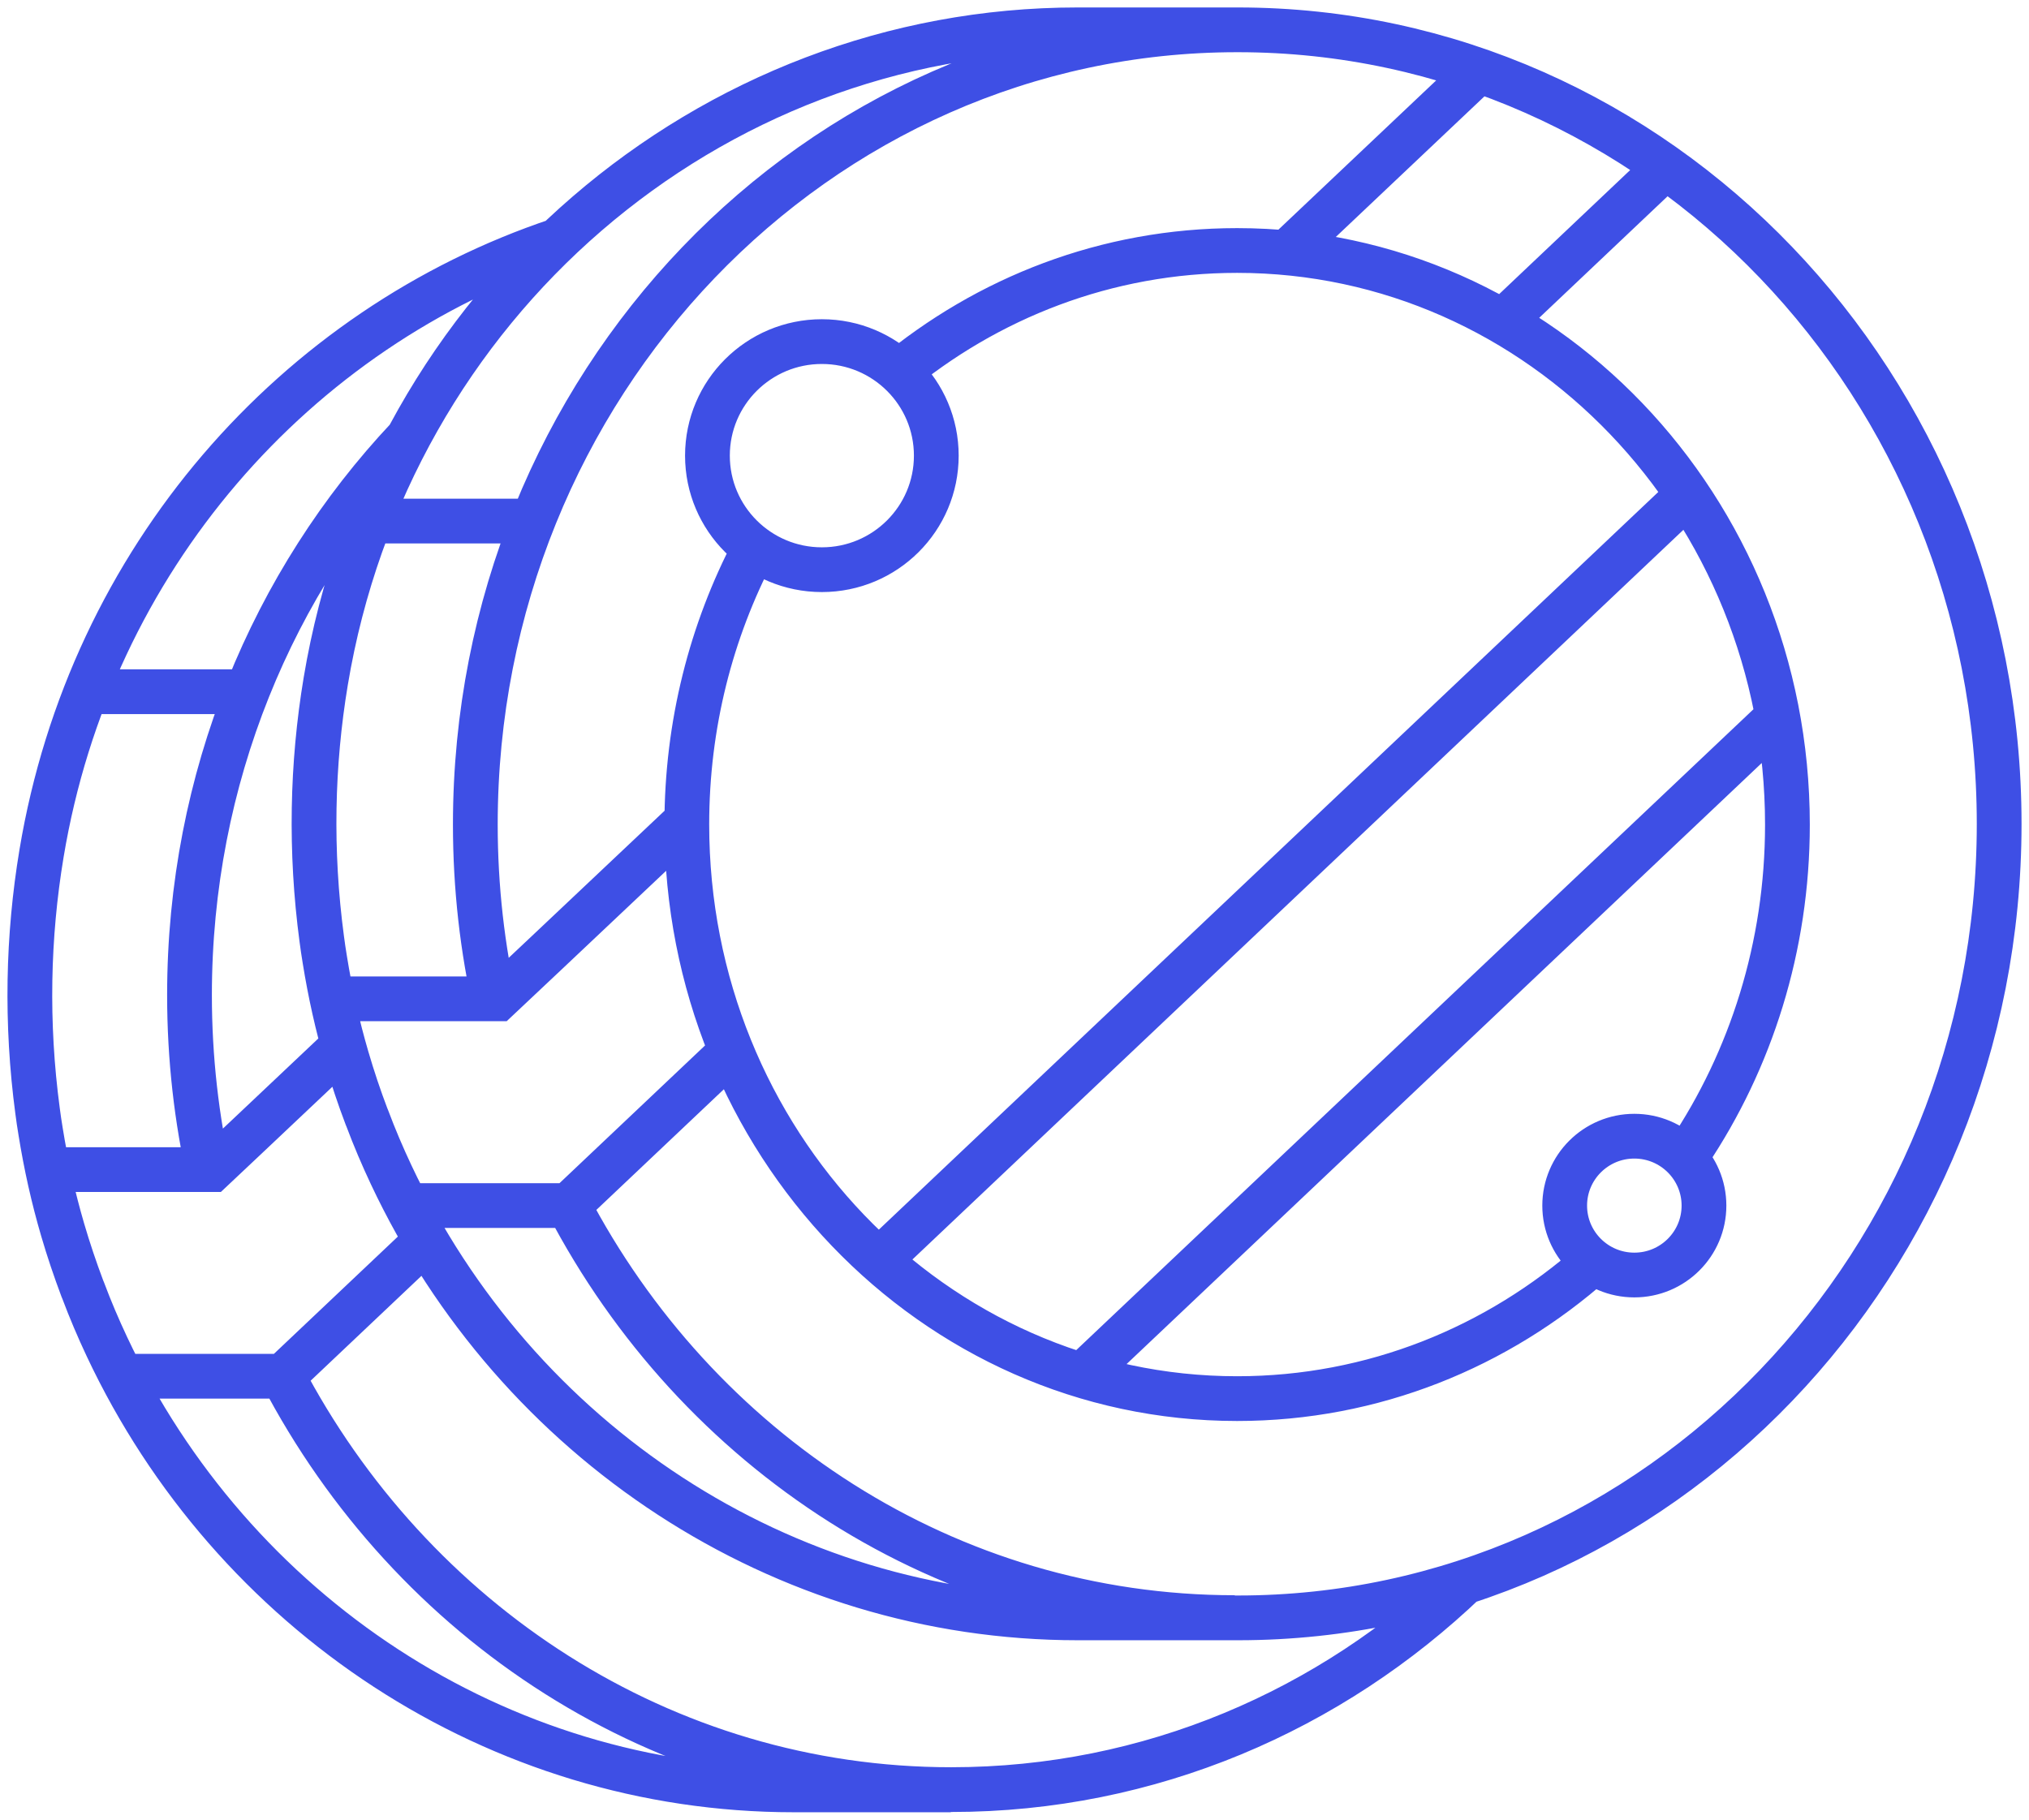 <svg width="68" height="61" viewBox="0 0 68 61" fill="none" xmlns="http://www.w3.org/2000/svg">
<path d="M18.712 8.051C9.918 10.989 3.035 18.729 1.392 28.608C0.929 31.389 0.866 34.296 1.259 37.241C1.29 37.469 1.321 37.704 1.361 37.931C1.542 39.059 1.785 40.148 2.099 41.221C2.296 41.895 2.516 42.545 2.76 43.196L2.783 43.25C3.027 43.901 3.294 44.527 3.585 45.146C7.781 54.069 16.661 60 26.601 60H31.866M14.272 41.597L9.478 46.134H4.088M11.561 35C8.763 37.648 7.105 39.207 7.105 39.207H1.219M8.284 23.187H2.885M7.034 39.498C6.586 37.524 6.351 35.472 6.351 33.356C6.351 26.078 9.148 19.49 13.675 14.679M49.146 52.98C44.604 57.336 38.538 59.991 31.882 59.991C22.201 59.991 13.777 54.366 9.447 46.078M53.413 42.301C50.191 45.161 46.019 46.884 41.461 46.884C31.277 46.884 23.018 38.267 23.018 27.636C23.018 24.29 23.835 21.149 25.273 18.407M29.925 12.619C33.084 9.979 37.092 8.397 41.461 8.397C51.645 8.397 59.904 17.014 59.904 27.645C59.904 31.735 58.678 35.535 56.588 38.653M56.415 16.73L29.171 42.52M56.164 5.284L50.506 10.643M24.503 35.251L19.049 40.413H13.659M49.838 2.114L43.206 8.389M22.837 27.676C19.018 31.288 16.684 33.482 16.684 33.482H10.798M59.55 24.065L36.11 46.252M17.863 17.467H12.464M41.382 54.225C31.733 54.225 23.34 48.623 19.026 40.358M16.613 33.779C16.166 31.804 15.93 29.752 15.93 27.637C15.93 12.924 27.363 1 41.461 1M57.107 40.414C57.107 41.699 56.062 42.741 54.773 42.741C53.484 42.741 52.439 41.699 52.439 40.414C52.439 39.129 53.484 38.087 54.773 38.087C56.062 38.087 57.107 39.129 57.107 40.414ZM41.485 1H36.11C23.764 1 13.03 10.15 10.916 22.842C10.453 25.623 10.39 28.53 10.783 31.475C10.814 31.703 10.846 31.938 10.885 32.165C11.066 33.293 11.309 34.382 11.623 35.455C11.82 36.129 12.04 36.787 12.284 37.429L12.307 37.484C12.551 38.135 12.818 38.761 13.109 39.38C17.305 48.303 26.185 54.234 36.125 54.234H41.39C41.39 54.234 41.453 54.234 41.492 54.234C55.574 54.234 67 42.318 67 27.621C67 12.924 55.566 1 41.485 1ZM31.379 15.274C31.379 17.385 29.662 19.097 27.544 19.097C25.426 19.097 23.709 17.385 23.709 15.274C23.709 13.162 25.426 11.451 27.544 11.451C29.662 11.451 31.379 13.162 31.379 15.274Z" stroke="#3E4FE5" stroke-width="1.5" stroke-miterlimit="10"/>
</svg>
